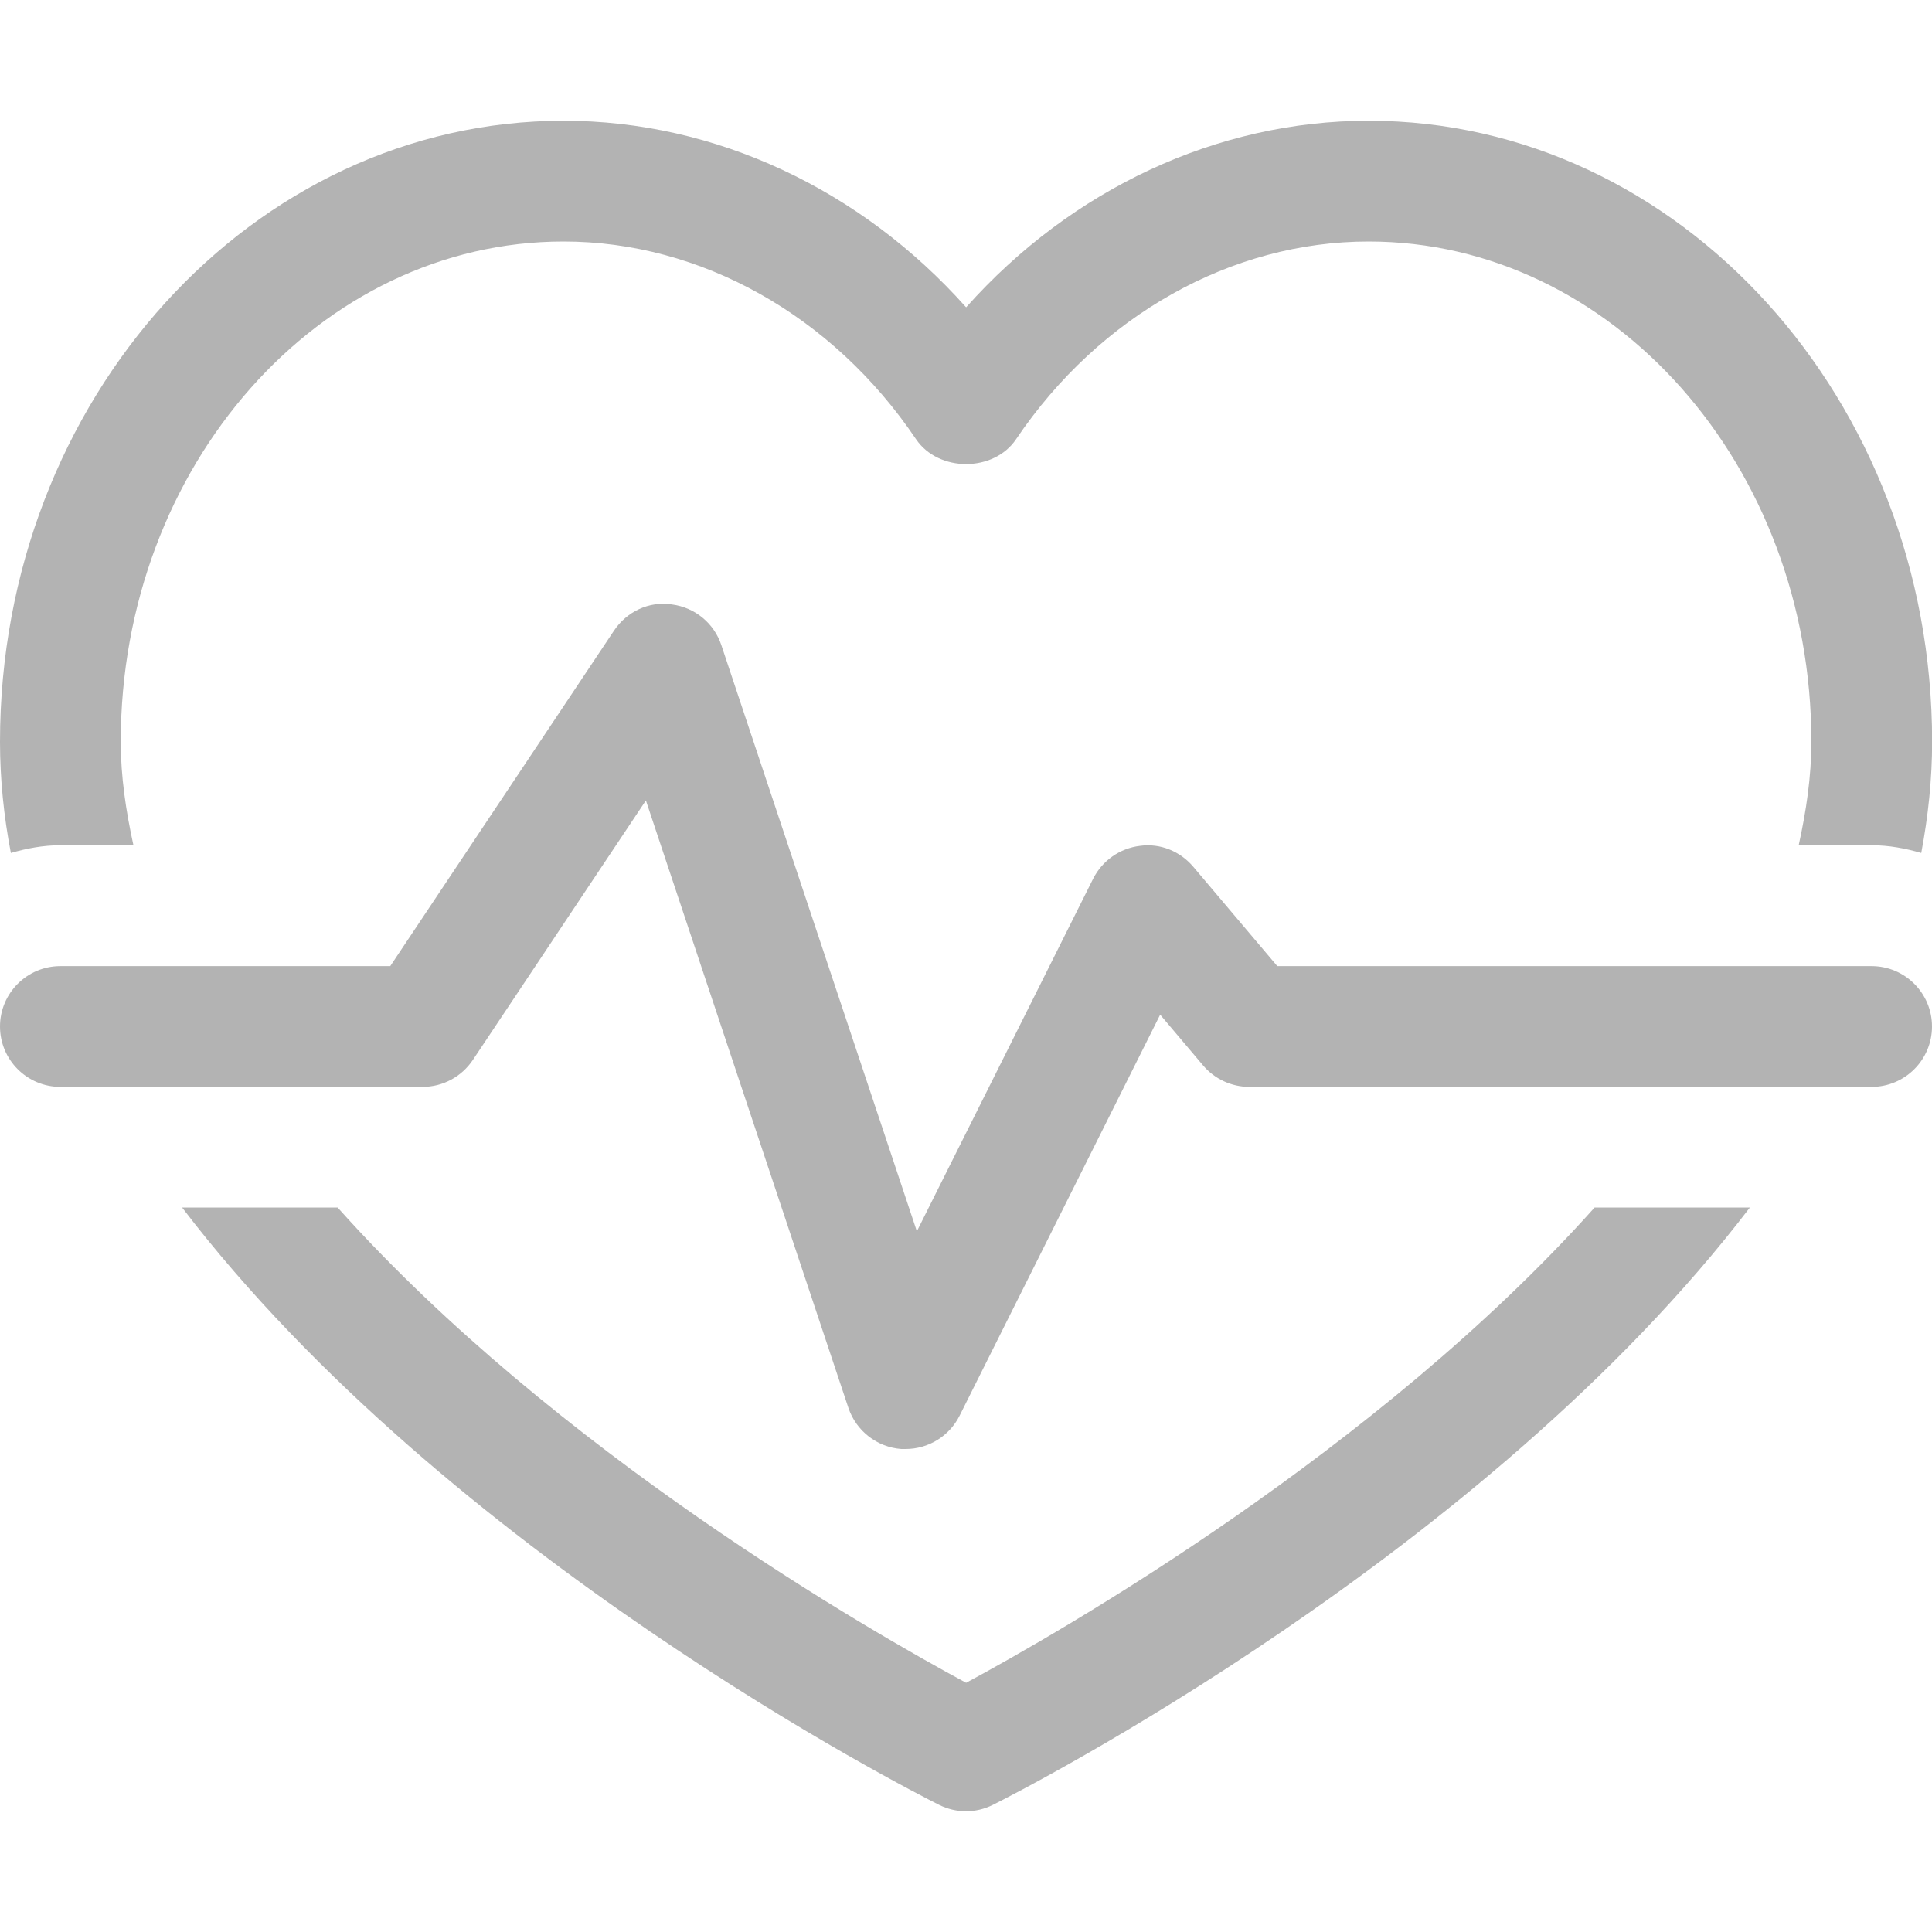 <?xml version="1.0" encoding="UTF-8"?><svg id="Artwork" xmlns="http://www.w3.org/2000/svg" viewBox="0 0 16 16"><path d="m14.492,10c-2.195,2.876-6.043,4.834-6.269,4.947-.07.035-.146.053-.223.053s-.153-.018-.223-.053c-.226-.113-4.074-2.071-6.269-4.947h1.288c1.805,2.019,4.428,3.518,5.205,3.936.776-.418,3.399-1.917,5.205-3.936h1.288ZM.5,7h.605c-.062-.283-.105-.568-.105-.857,0-2.284,1.645-4.143,3.667-4.143,1.136,0,2.228.612,2.919,1.637.186.275.644.275.829,0,.691-1.024,1.783-1.637,2.919-1.637,2.021,0,3.667,1.858,3.667,4.143,0,.29-.043.575-.105.857h.605c.143,0,.279.026.41.064.057-.302.09-.609.09-.921,0-2.836-2.093-5.143-4.667-5.143-1.256,0-2.461.567-3.333,1.545-.872-.978-2.078-1.545-3.333-1.545C2.093,1,0,3.307,0,6.143c0,.312.032.619.09.921.131-.038.267-.064.41-.064Zm7.447,4.724l1.661-3.321.356.421c.095.112.235.177.382.177h5.154c.276,0,.5-.224.5-.5s-.224-.5-.5-.5h-4.922l-.696-.823c-.109-.128-.272-.196-.441-.173-.167.02-.312.122-.388.272l-1.46,2.92-1.619-4.854c-.06-.181-.218-.312-.408-.337-.191-.03-.376.059-.482.218l-1.852,2.777H.5c-.276,0-.5.224-.5.5s.224.5.5.5h3c.167,0,.323-.084.416-.223l1.433-2.149,1.677,5.03c.064.191.237.326.438.341.012,0,.024,0,.036,0,.188,0,.362-.106.447-.276Z" fill="#b3b3b3"/></svg>